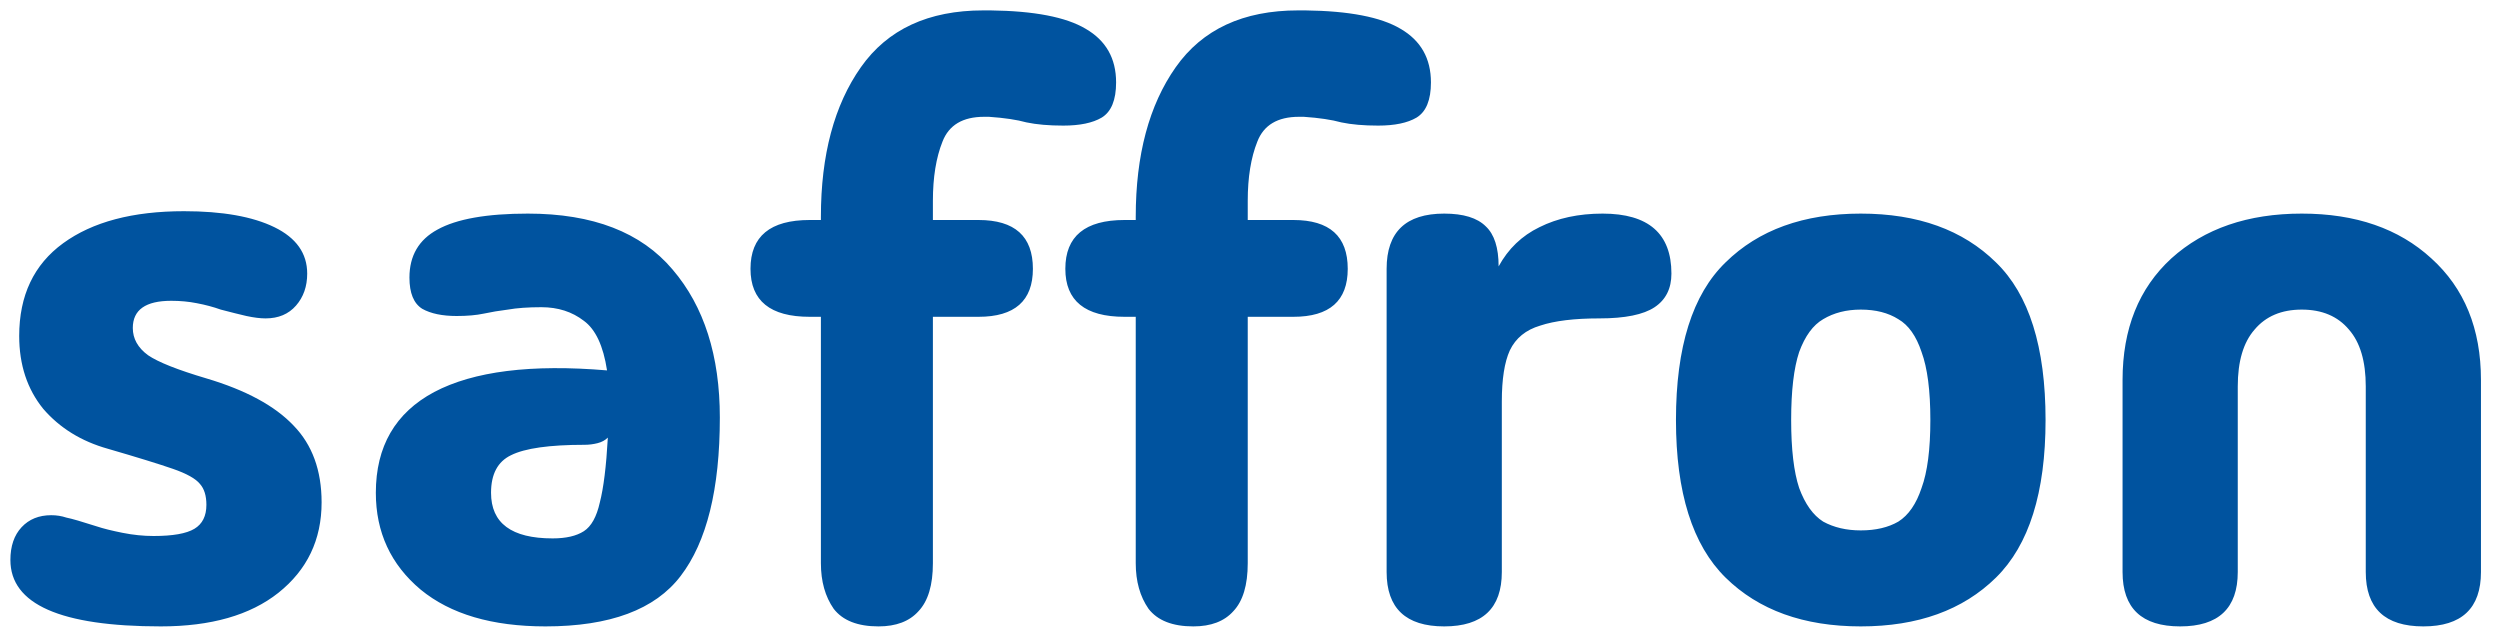 <svg width="125" height="32" viewBox="0 0 125 32" fill="none" xmlns="http://www.w3.org/2000/svg">
<path d="M8.04 31.32C3.027 31.32 0.52 30.213 0.52 28C0.52 27.307 0.707 26.76 1.08 26.36C1.453 25.96 1.947 25.76 2.56 25.76C2.827 25.76 3.08 25.8 3.32 25.88C3.587 25.933 4.093 26.08 4.84 26.32C5.16 26.427 5.587 26.533 6.12 26.64C6.653 26.747 7.173 26.8 7.68 26.8C8.64 26.8 9.32 26.68 9.72 26.44C10.12 26.2 10.32 25.8 10.32 25.24C10.32 24.787 10.213 24.44 10 24.2C9.787 23.933 9.333 23.68 8.64 23.44C7.947 23.2 6.867 22.867 5.4 22.44C4.067 22.067 2.987 21.4 2.16 20.44C1.36 19.453 0.96 18.24 0.96 16.8C0.96 14.773 1.693 13.227 3.16 12.16C4.627 11.093 6.64 10.56 9.2 10.56C11.12 10.56 12.627 10.827 13.72 11.36C14.813 11.893 15.36 12.667 15.36 13.68C15.36 14.32 15.173 14.853 14.8 15.28C14.427 15.707 13.92 15.92 13.28 15.92C13.013 15.92 12.693 15.88 12.32 15.8C11.973 15.72 11.547 15.613 11.04 15.48C10.667 15.347 10.267 15.24 9.84 15.16C9.44 15.08 9.013 15.04 8.56 15.04C7.28 15.04 6.64 15.493 6.64 16.4C6.64 16.933 6.893 17.387 7.4 17.76C7.907 18.107 8.88 18.493 10.32 18.92C12.293 19.507 13.747 20.293 14.68 21.28C15.613 22.24 16.08 23.52 16.08 25.12C16.08 26.987 15.36 28.493 13.92 29.64C12.507 30.76 10.547 31.32 8.04 31.32ZM27.272 31.32C24.605 31.32 22.525 30.707 21.032 29.48C19.538 28.227 18.792 26.613 18.792 24.64C18.792 22.32 19.765 20.64 21.712 19.6C23.685 18.56 26.565 18.2 30.352 18.52C30.165 17.293 29.779 16.467 29.192 16.04C28.605 15.587 27.898 15.36 27.072 15.36C26.405 15.36 25.845 15.4 25.392 15.48C24.965 15.533 24.565 15.6 24.192 15.68C23.819 15.76 23.365 15.8 22.832 15.8C22.112 15.8 21.538 15.68 21.112 15.44C20.685 15.173 20.472 14.653 20.472 13.88C20.472 12.787 20.939 11.987 21.872 11.48C22.832 10.947 24.338 10.68 26.392 10.68C29.645 10.68 32.059 11.613 33.632 13.48C35.205 15.32 35.992 17.787 35.992 20.88C35.992 24.453 35.339 27.093 34.032 28.8C32.752 30.48 30.498 31.32 27.272 31.32ZM24.552 24.64C24.552 26.16 25.578 26.92 27.632 26.92C28.299 26.92 28.819 26.8 29.192 26.56C29.565 26.32 29.832 25.84 29.992 25.12C30.178 24.4 30.312 23.32 30.392 21.88C30.259 22.013 30.085 22.107 29.872 22.16C29.659 22.213 29.445 22.24 29.232 22.24C27.472 22.24 26.245 22.413 25.552 22.76C24.885 23.08 24.552 23.707 24.552 24.64ZM43.925 31.32C42.885 31.32 42.138 31.027 41.685 30.44C41.258 29.827 41.045 29.067 41.045 28.16V15.84H40.485C38.512 15.84 37.525 15.04 37.525 13.44C37.525 11.813 38.512 11 40.485 11H41.045V10.84C41.045 7.747 41.712 5.253 43.045 3.36C44.378 1.467 46.418 0.52 49.165 0.52C49.192 0.52 49.218 0.52 49.245 0.52H49.285C49.365 0.52 49.445 0.52 49.525 0.52C51.712 0.547 53.298 0.853 54.285 1.44C55.298 2.027 55.805 2.92 55.805 4.12C55.805 5 55.565 5.587 55.085 5.88C54.632 6.147 53.992 6.28 53.165 6.28C52.445 6.28 51.832 6.227 51.325 6.12C50.845 5.987 50.218 5.893 49.445 5.84H49.205C48.138 5.84 47.445 6.253 47.125 7.08C46.805 7.88 46.645 8.867 46.645 10.04V11H48.925C50.738 11 51.645 11.813 51.645 13.44C51.645 15.04 50.738 15.84 48.925 15.84H46.645V28.16C46.645 29.253 46.405 30.053 45.925 30.56C45.472 31.067 44.805 31.32 43.925 31.32ZM59.667 31.32C58.627 31.32 57.88 31.027 57.427 30.44C57.001 29.827 56.787 29.067 56.787 28.16V15.84H56.227C54.254 15.84 53.267 15.04 53.267 13.44C53.267 11.813 54.254 11 56.227 11H56.787V10.84C56.787 7.747 57.454 5.253 58.787 3.36C60.12 1.467 62.16 0.52 64.907 0.52C64.934 0.52 64.96 0.52 64.987 0.52H65.027C65.107 0.52 65.187 0.52 65.267 0.52C67.454 0.547 69.04 0.853 70.027 1.44C71.04 2.027 71.547 2.92 71.547 4.12C71.547 5 71.307 5.587 70.827 5.88C70.374 6.147 69.734 6.28 68.907 6.28C68.187 6.28 67.574 6.227 67.067 6.12C66.587 5.987 65.96 5.893 65.187 5.84H64.947C63.88 5.84 63.187 6.253 62.867 7.08C62.547 7.88 62.387 8.867 62.387 10.04V11H64.667C66.481 11 67.387 11.813 67.387 13.44C67.387 15.04 66.481 15.84 64.667 15.84H62.387V28.16C62.387 29.253 62.147 30.053 61.667 30.56C61.214 31.067 60.547 31.32 59.667 31.32ZM72.211 31.32C70.291 31.32 69.331 30.413 69.331 28.6V13.44C69.331 11.6 70.291 10.68 72.211 10.68C73.171 10.68 73.864 10.893 74.291 11.32C74.717 11.72 74.931 12.387 74.931 13.32C75.411 12.44 76.091 11.787 76.971 11.36C77.877 10.907 78.931 10.68 80.131 10.68C82.424 10.68 83.571 11.68 83.571 13.68C83.571 14.427 83.291 14.987 82.731 15.36C82.171 15.733 81.251 15.92 79.971 15.92C78.717 15.92 77.731 16.04 77.011 16.28C76.291 16.493 75.784 16.907 75.491 17.52C75.224 18.107 75.091 18.96 75.091 20.08V28.6C75.091 30.413 74.131 31.32 72.211 31.32ZM93.038 31.32C90.185 31.32 87.932 30.507 86.278 28.88C84.625 27.253 83.798 24.627 83.798 21C83.798 17.347 84.625 14.72 86.278 13.12C87.932 11.493 90.185 10.68 93.038 10.68C95.892 10.68 98.145 11.493 99.798 13.12C101.452 14.72 102.278 17.347 102.278 21C102.278 24.627 101.452 27.253 99.798 28.88C98.145 30.507 95.892 31.32 93.038 31.32ZM93.038 26.52C93.785 26.52 94.412 26.373 94.918 26.08C95.425 25.76 95.812 25.2 96.078 24.4C96.372 23.6 96.518 22.467 96.518 21C96.518 19.533 96.372 18.4 96.078 17.6C95.812 16.8 95.425 16.253 94.918 15.96C94.412 15.64 93.785 15.48 93.038 15.48C92.318 15.48 91.692 15.64 91.158 15.96C90.652 16.253 90.252 16.8 89.958 17.6C89.692 18.4 89.558 19.533 89.558 21C89.558 22.467 89.692 23.6 89.958 24.4C90.252 25.2 90.652 25.76 91.158 26.08C91.692 26.373 92.318 26.52 93.038 26.52ZM109.008 31.32C107.088 31.32 106.128 30.413 106.128 28.6V19C106.128 16.44 106.941 14.413 108.568 12.92C110.221 11.427 112.394 10.68 115.088 10.68C117.781 10.68 119.941 11.427 121.568 12.92C123.221 14.413 124.048 16.44 124.048 19V28.6C124.048 30.413 123.088 31.32 121.168 31.32C119.248 31.32 118.288 30.413 118.288 28.6V19.32C118.288 18.067 118.008 17.12 117.448 16.48C116.888 15.813 116.101 15.48 115.088 15.48C114.074 15.48 113.288 15.813 112.728 16.48C112.168 17.12 111.888 18.067 111.888 19.32V28.6C111.888 30.413 110.928 31.32 109.008 31.32Z" fill="#00539F"/>
</svg>
